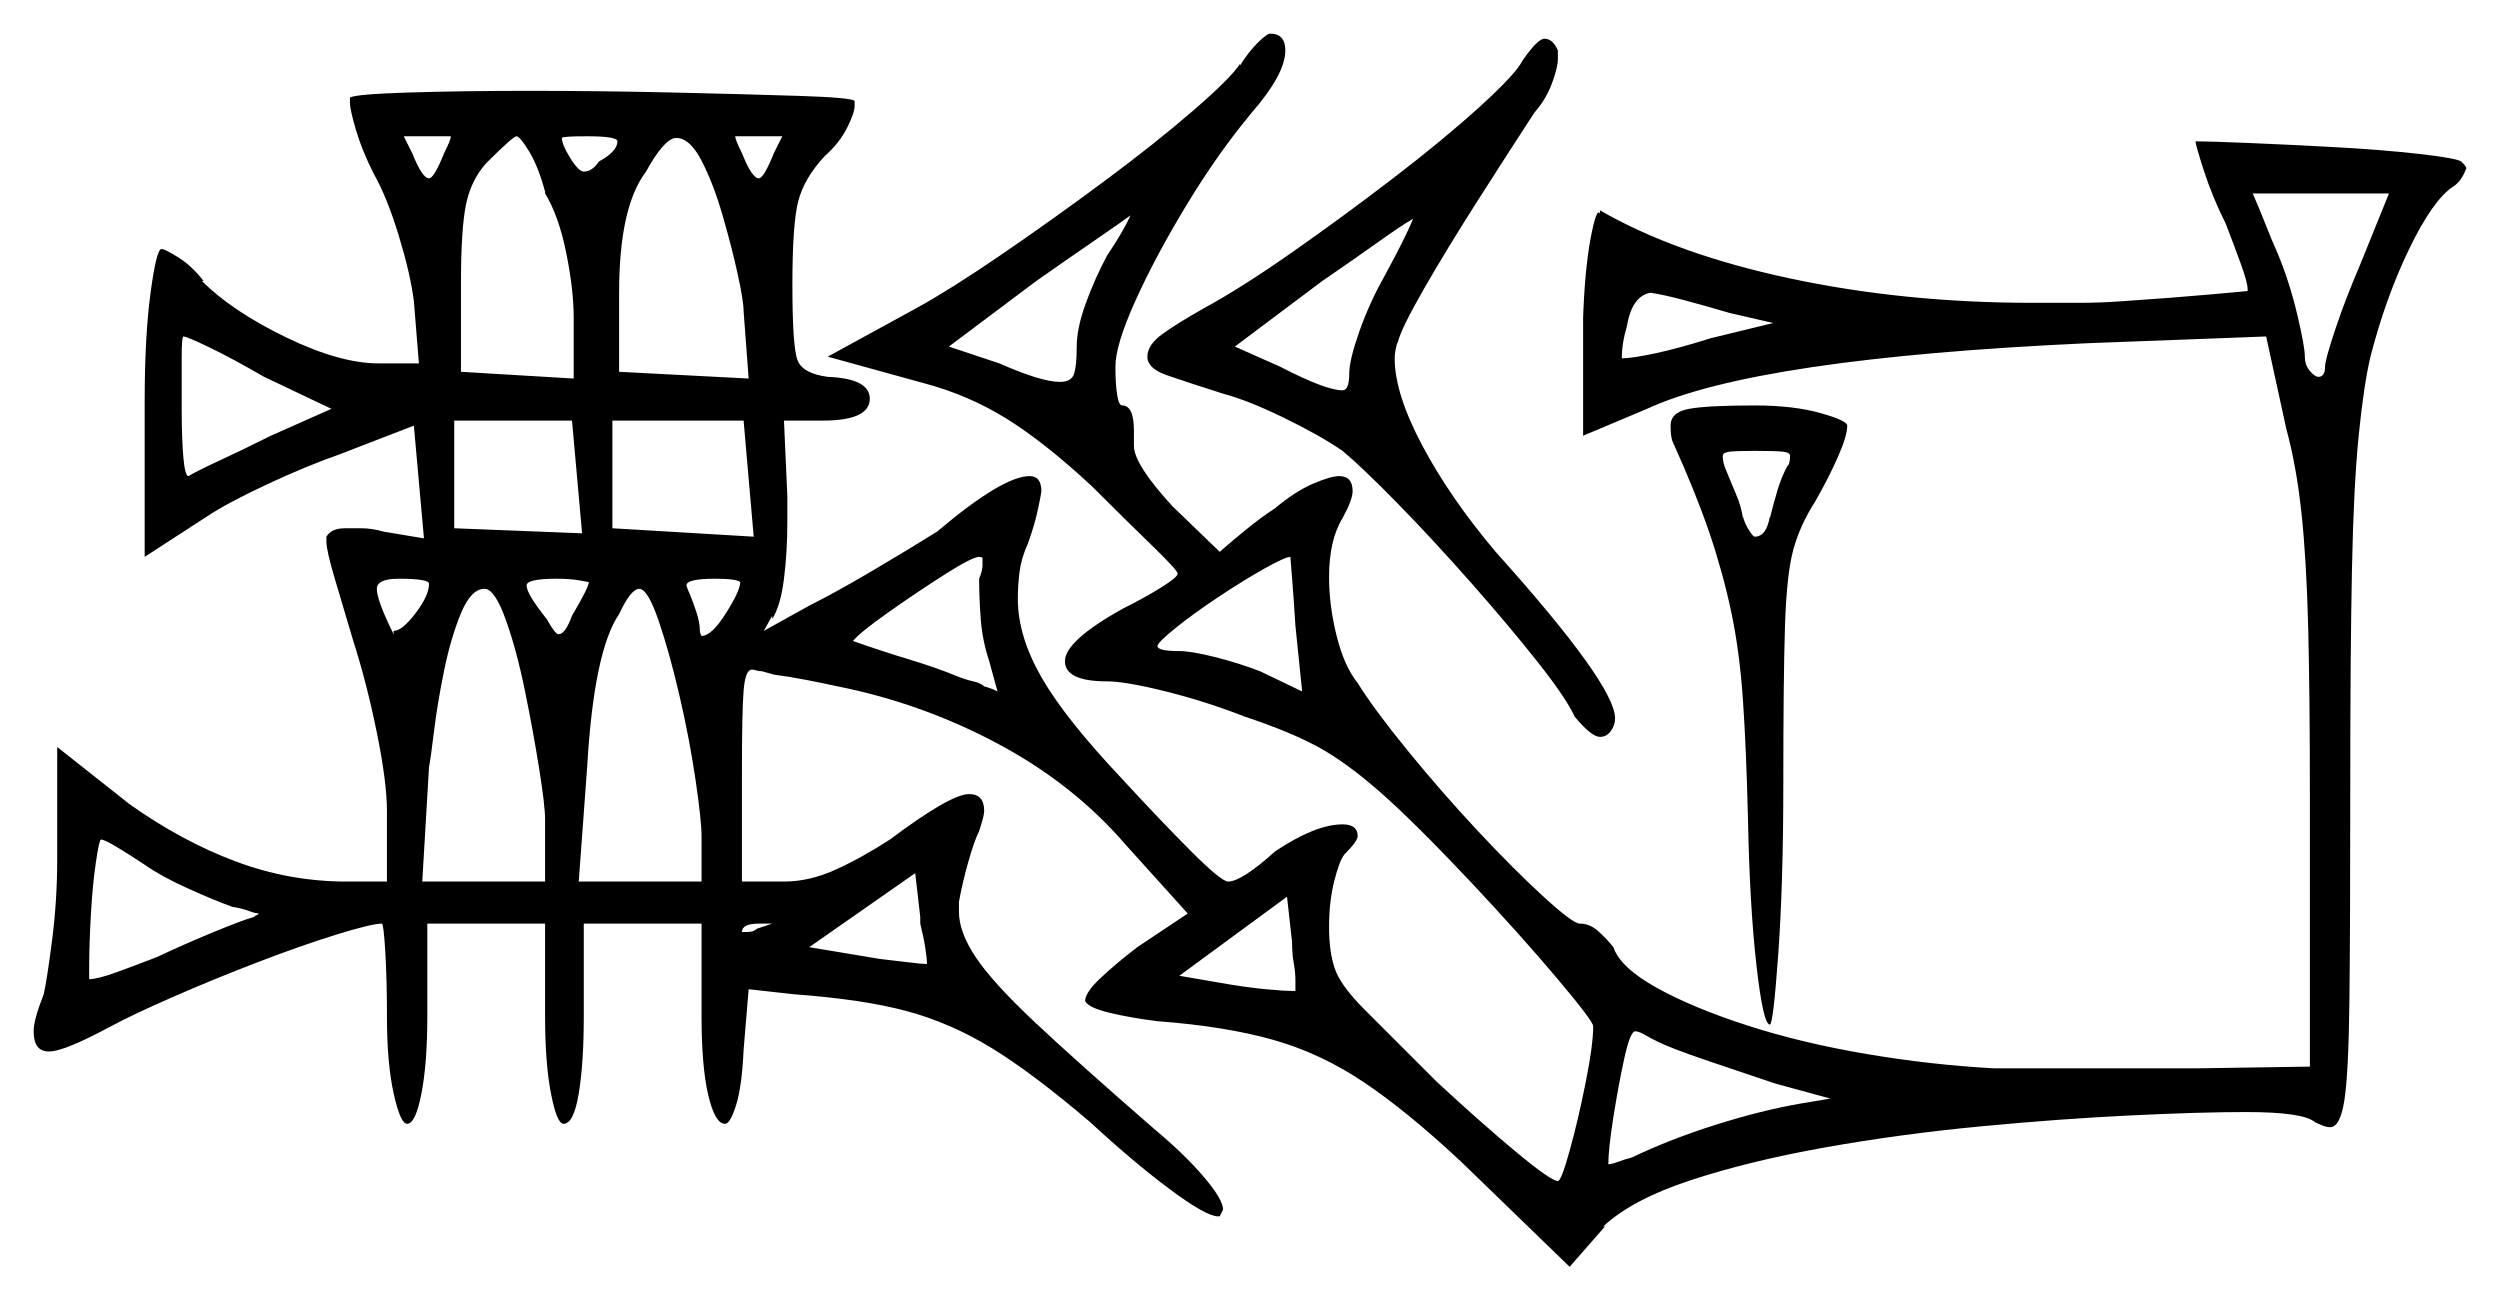 <svg xmlns="http://www.w3.org/2000/svg" width="743.0" height="386.5" viewBox="0 0 743.0 386.5"><path d="M43.0 257.0Q38.5 254.0 34.75 251.75Q31.0 249.5 30.0 249.5Q29.5 249.5 28.5 256.25Q27.5 263.0 27.0 272.0Q26.5 281.0 26.5 287.5V291.0Q29.0 291.0 34.5 289.0Q40.0 287.0 46.5 284.5Q55.0 280.5 63.5 277.0Q72.0 273.5 75.5 272.5Q76.0 272.0 76.25 272.0Q76.5 272.0 77.0 271.5Q76.0 271.5 74.0 270.75Q72.0 270.0 69.0 269.5Q63.5 267.5 55.75 264.0Q48.0 260.5 43.0 257.0ZM98.5 121.5 78.5 112.0Q69.0 106.5 62.25 103.25Q55.5 100.0 54.5 100.0Q54.0 100.0 54.0 106.25Q54.0 112.5 54.0 121.5Q54.0 130.5 54.5 136.0Q55.0 141.5 56.0 141.5Q58.5 140.0 65.5 136.75Q72.5 133.5 80.5 129.5ZM127.5 173.5Q127.5 172.0 118.5 172.0Q112.0 172.0 112.0 175.0Q112.0 178.5 117.0 188.5V187.5Q119.5 187.5 123.5 182.25Q127.5 177.0 127.5 173.5ZM162.0 262.0V243.5Q162.0 239.5 160.25 228.5Q158.5 217.5 156.0 205.25Q153.5 193.0 150.25 184.0Q147.0 175.0 144.0 175.0Q140.0 175.0 137.0 182.25Q134.0 189.5 132.0 199.25Q130.0 209.0 129.0 217.25Q128.0 225.5 127.5 228.0L125.5 262.0ZM175.0 173.0Q175.0 173.0 172.25 172.5Q169.5 172.0 165.5 172.0Q156.5 172.0 156.5 174.0Q156.5 176.5 162.5 184.0Q165.0 188.5 166.0 188.5Q168.0 188.5 170.0 183.0Q175.0 174.5 175.0 173.0ZM208.5 248.5Q208.5 244.0 206.75 232.0Q205.0 220.0 202.0 207.0Q199.0 194.0 195.75 184.5Q192.5 175.0 190.0 175.0Q187.5 175.0 184.0 182.5Q176.5 193.5 174.5 228.0L172.0 262.0H208.5ZM208.5 189.0Q211.5 189.0 215.75 182.25Q220.0 175.5 220.0 173.0Q219.0 172.0 212.5 172.0Q204.0 172.0 204.0 174.0Q204.0 174.0 204.25 174.75Q204.5 175.5 205.0 176.5Q206.0 179.0 207.0 182.0Q208.0 185.0 208.0 187.5Q208.0 188.0 208.25 188.5Q208.5 189.0 208.5 189.0ZM229.5 274.5Q229.0 274.5 228.0 274.5Q227.0 274.5 225.5 274.5Q220.5 274.5 220.5 277.0H222.0Q224.0 277.0 225.0 276.0Q228.0 275.0 229.5 274.5ZM275.5 286.5Q275.5 285.0 275.0 281.75Q274.5 278.5 273.5 274.5V272.5L272.0 259.5L240.5 281.5L261.5 285.0Q266.0 285.5 270.0 286.0Q274.0 286.5 275.5 286.5ZM384.0 294.5H385.0V291.5Q385.0 289.0 384.5 286.25Q384.0 283.5 384.0 280.0L382.5 266.5L350.5 290.0L365.0 292.5Q371.0 293.5 376.25 294.0Q381.5 294.5 384.0 294.5ZM544.0 326.5 527.5 322.0Q517.0 318.5 506.75 315.0Q496.5 311.5 492.5 309.5Q490.5 308.5 488.75 307.5Q487.0 306.5 486.0 306.5Q484.5 306.5 482.75 314.5Q481.0 322.5 479.5 332.0Q478.0 341.5 478.0 346.0Q479.0 346.0 481.0 345.25Q483.0 344.5 485.0 344.0Q496.5 338.5 510.0 334.25Q523.5 330.0 535.0 328.0ZM132.0 45.5Q134.0 41.5 134.0 40.5H120.0Q120.0 40.5 122.5 45.5Q125.5 53.0 127.5 53.0Q129.0 53.0 132.0 45.5ZM162.0 57.5V57.0Q160.0 49.5 157.25 45.0Q154.5 40.5 153.5 40.5Q152.5 40.5 144.5 48.5Q140.0 53.5 138.5 60.75Q137.0 68.0 137.0 84.5V110.5L170.5 112.5V94.5Q170.5 86.0 168.25 75.0Q166.0 64.0 162.0 57.5ZM135.0 157.0 173.0 158.5 170.0 125.0H135.0ZM183.5 42.0Q183.5 40.5 174.5 40.5Q167.0 40.5 167.0 41.0Q167.0 43.0 169.5 47.0Q172.0 51.0 173.5 51.0Q176.0 51.0 178.0 48.0Q183.5 45.0 183.5 42.0ZM182.0 157.0 224.0 159.5 221.0 125.0H182.0ZM291.0 172.0Q292.0 169.5 292.0 168.0Q292.0 166.5 292.0 166.0Q292.0 165.5 291.0 165.5Q289.0 165.5 280.75 170.75Q272.5 176.0 264.0 182.0Q255.5 188.0 253.5 190.5Q262.0 193.5 270.25 196.0Q278.5 198.5 284.5 201.0Q287.0 202.0 289.25 202.5Q291.5 203.0 292.5 204.0Q294.5 204.5 296.5 205.5Q296.0 204.0 295.5 202.0Q295.0 200.0 294.0 196.5Q292.0 190.5 291.5 184.25Q291.0 178.0 291.0 172.0ZM221.0 92.5Q221.0 89.5 219.25 81.5Q217.5 73.5 214.75 64.0Q212.0 54.5 208.5 47.75Q205.0 41.0 201.0 41.0Q197.5 41.0 192.0 51.0Q184.0 61.5 184.0 87.0V110.5L222.5 112.5ZM230.0 45.5Q232.5 40.5 232.5 40.5H218.5Q218.5 41.5 220.5 45.5Q223.5 53.0 225.5 53.0Q227.0 53.0 230.0 45.5ZM329.0 76.0Q334.0 68.5 336.0 64.0Q334.0 65.5 326.0 71.0Q318.0 76.5 308.0 83.5L282.0 103.0L297.0 108.0Q309.5 113.5 315.0 113.5Q318.5 113.5 319.25 111.0Q320.0 108.5 320.0 103.0Q320.0 97.5 322.75 90.0Q325.5 82.5 329.0 76.0ZM387.0 205.5 385.0 186.0Q384.5 178.0 384.0 171.75Q383.5 165.5 383.5 165.5Q382.0 165.5 375.75 169.0Q369.5 172.5 362.0 177.5Q354.5 182.5 349.25 186.75Q344.0 191.0 344.0 192.0Q344.0 193.5 350.5 193.5Q354.0 193.5 361.0 195.25Q368.0 197.0 374.5 199.5ZM411.5 82.0Q417.5 71.0 420.0 65.0Q416.5 67.0 409.5 72.0Q402.5 77.0 393.0 83.5L367.0 103.0L380.5 109.0Q394.0 116.0 399.0 116.0Q401.0 116.0 401.0 111.0Q401.0 107.0 404.0 98.5Q407.0 90.0 411.5 82.0ZM527.0 96.0 514.0 93.0Q505.5 90.5 499.75 89.0Q494.0 87.5 490.5 87.0Q485.0 88.0 483.5 97.0Q482.0 102.0 482.0 106.5Q485.0 106.5 492.0 105.0Q499.0 103.5 508.5 100.5ZM531.5 138.0V138.5Q532.0 137.0 532.0 135.5Q532.0 134.5 530.0 134.25Q528.0 134.0 521.5 134.0Q516.0 134.0 514.0 134.25Q512.0 134.5 512.0 135.5Q512.0 137.0 512.5 138.5L513.5 141.0Q514.5 143.5 516.0 147.0Q517.5 150.5 518.0 154.0V153.5Q518.5 155.5 519.75 157.5Q521.0 159.5 521.5 159.5Q525.0 159.5 526.0 153.5V154.0Q527.0 150.0 528.25 145.75Q529.5 141.5 531.5 138.0ZM701.5 78.5 710.0 57.5H669.5Q671.5 62.0 673.25 66.5Q675.0 71.0 677.0 75.5Q680.5 84.0 682.75 93.5Q685.0 103.0 685.0 106.0Q685.0 108.5 686.5 110.25Q688.0 112.0 689.0 112.0Q691.0 112.0 691.0 109.0Q691.0 107.0 694.0 98.0Q697.0 89.0 701.5 78.5ZM368.5 19.0V19.5Q371.0 15.5 373.75 12.75Q376.5 10.0 377.5 10.0Q382.0 10.0 382.0 15.0Q382.0 22.0 372.0 33.5Q362.0 45.5 352.75 60.75Q343.5 76.0 337.5 89.25Q331.5 102.5 331.5 109.0Q331.5 114.0 332.0 117.25Q332.5 120.5 333.5 120.5Q337.0 120.5 337.0 128.0V132.5Q337.0 138.0 348.5 150.5L362.5 164.0Q366.5 160.5 370.5 157.25Q374.5 154.0 379.0 151.0Q385.0 146.0 390.25 143.75Q395.5 141.5 398.0 141.5Q402.0 141.5 402.0 146.0Q402.0 148.5 399.0 154.0Q395.0 160.5 395.0 171.5Q395.0 180.0 397.25 189.0Q399.5 198.0 403.5 203.0Q408.5 211.0 418.5 223.25Q428.5 235.5 439.25 247.0Q450.0 258.5 458.75 266.5Q467.5 274.5 469.5 274.5Q472.5 274.5 475.0 276.75Q477.5 279.0 479.5 281.5Q481.5 287.5 492.25 293.5Q503.0 299.5 519.25 304.75Q535.5 310.0 554.75 313.25Q574.0 316.5 592.5 317.5H653.5L686.5 317.0V238.0Q686.5 207.0 686.0 186.75Q685.5 166.5 684.0 152.5Q682.5 138.5 679.5 127.5L673.5 100.0L620.5 102.0Q522.0 106.5 489.5 121.5L470.5 129.5V94.5Q471.0 80.0 472.75 70.75Q474.5 61.5 475.5 63.5V62.5Q498.0 75.5 532.0 82.75Q566.0 90.0 604.0 90.0Q611.0 90.0 617.75 90.0Q624.5 90.0 631.0 89.5Q646.0 88.5 657.0 87.5Q668.0 86.5 668.0 86.5V86.0Q668.0 84.0 666.0 78.5Q664.0 73.0 661.5 66.5Q657.5 58.5 655.0 50.75Q652.5 43.0 652.5 42.0Q656.5 42.0 668.5 42.5Q680.5 43.0 694.25 43.75Q708.0 44.5 719.0 45.75Q730.0 47.0 731.5 48.0Q733.0 49.5 733.0 50.0Q731.5 54.0 729.0 55.5Q723.0 59.5 716.0 74.0Q709.0 88.5 704.5 106.0Q702.5 114.5 701.0 129.5Q699.5 144.5 699.0 169.25Q698.5 194.0 698.5 233.0Q698.5 275.0 698.25 297.0Q698.0 319.0 696.75 327.0Q695.5 335.0 692.5 335.0Q691.5 335.0 690.25 334.5Q689.0 334.0 688.0 333.5Q684.5 330.5 667.5 330.5Q654.0 330.5 633.25 331.5Q612.5 332.5 588.75 334.75Q565.0 337.0 542.5 341.0Q520.0 345.0 502.5 350.75Q485.0 356.5 476.5 364.5H477.0L466.5 376.5L434.5 345.5Q418.5 330.5 405.5 321.75Q392.5 313.0 378.25 309.0Q364.0 305.0 344.0 303.5Q336.0 302.5 329.75 301.0Q323.5 299.5 322.5 297.5Q322.5 295.0 327.0 290.75Q331.5 286.5 338.0 281.5L353.0 271.5L334.5 251.0Q319.0 233.0 296.5 221.0Q274.0 209.0 249.0 204.0Q244.5 203.0 239.25 202.0Q234.0 201.0 230.0 200.5L226.5 199.5Q225.5 199.5 224.75 199.25Q224.0 199.0 223.5 199.0Q221.5 199.0 221.0 205.25Q220.5 211.5 220.5 229.5V262.0H233.0Q240.5 262.0 248.25 258.5Q256.0 255.0 264.5 249.5Q282.5 236.0 288.0 236.0Q292.5 236.0 292.5 241.0Q292.5 242.5 291.0 247.0Q289.5 250.0 287.75 256.25Q286.0 262.5 285.0 268.0V271.0Q285.0 277.0 290.0 284.5Q295.0 292.0 307.5 303.75Q320.0 315.5 343.0 335.5Q352.0 343.0 357.75 349.75Q363.5 356.5 363.5 359.5L362.5 361.5H362.0Q358.5 361.5 347.75 353.5Q337.0 345.5 324.0 333.5Q307.0 319.0 294.75 311.5Q282.5 304.0 269.5 300.5Q256.5 297.0 236.0 295.5L222.5 294.0L221.0 312.0Q220.5 323.0 218.75 328.5Q217.0 334.0 215.5 334.0Q212.5 334.0 210.5 325.5Q208.5 317.0 208.5 302.0V274.5H173.5V302.0Q173.5 316.0 172.0 325.0Q170.5 334.0 167.5 334.0Q165.5 334.0 163.75 325.0Q162.0 316.0 162.0 302.0V274.5H127.0V302.0Q127.0 316.0 125.25 325.0Q123.5 334.0 121.0 334.0Q119.0 334.0 117.0 325.0Q115.0 316.0 115.0 302.0Q115.0 291.0 114.5 282.75Q114.0 274.5 113.5 274.5Q110.5 274.5 100.0 277.75Q89.5 281.0 76.5 286.0Q63.5 291.0 51.5 296.25Q39.5 301.5 33.0 305.0Q26.5 308.5 21.75 310.5Q17.0 312.5 14.5 312.5Q10.0 312.5 10.0 306.5Q10.0 303.0 13.0 295.5Q14.0 291.0 15.5 279.25Q17.0 267.5 17.0 255.5V222.0L38.5 239.0Q54.0 250.0 70.0 256.0Q86.0 262.0 103.0 262.0H115.0V241.0Q115.0 232.5 112.0 217.75Q109.0 203.0 105.0 190.5Q102.0 180.5 99.5 172.0Q97.0 163.5 97.0 161.0V159.5Q98.5 157.0 102.5 157.0Q104.5 157.0 107.5 157.0Q110.5 157.0 114.0 158.0L126.0 160.0L123.0 126.5L101.0 135.0Q91.0 138.5 79.25 144.0Q67.5 149.5 61.5 153.5L43.0 165.5V119.0Q43.0 100.0 44.75 87.0Q46.5 74.0 48.0 74.0Q49.0 74.0 53.0 76.5Q57.0 79.0 60.5 83.5H60.0Q69.0 92.5 85.0 100.25Q101.0 108.0 112.5 108.0H124.5L123.0 89.5Q122.0 81.5 118.5 70.0Q115.0 58.5 111.0 51.5Q107.5 44.5 105.75 38.5Q104.0 32.5 104.0 30.5V29.0Q105.5 28.0 121.25 27.5Q137.0 27.0 157.5 27.0Q178.5 27.0 200.25 27.5Q222.0 28.0 237.5 28.5Q253.0 29.0 254.0 30.0V31.5Q254.0 33.5 251.75 38.0Q249.5 42.5 245.0 46.5Q239.0 53.0 237.25 59.75Q235.5 66.5 235.5 84.5Q235.5 103.0 237.0 107.0Q238.5 111.0 246.0 112.0Q258.5 112.5 258.5 118.5Q258.5 125.0 244.5 125.0H233.0L234.0 147.5V155.0Q234.0 164.0 233.0 172.0Q232.0 180.0 229.5 184.0V183.0L227.0 187.5L240.5 180.0Q248.5 176.0 259.5 169.5Q270.5 163.0 278.5 158.0Q298.0 141.5 306.0 141.5Q309.5 141.5 309.5 146.0Q309.5 146.5 308.5 151.25Q307.5 156.0 305.5 161.5Q303.5 166.0 303.0 170.0Q302.5 174.0 302.5 178.0Q302.5 189.0 309.5 201.25Q316.5 213.5 333.5 231.5Q345.0 244.0 354.0 253.0Q363.0 262.0 365.0 262.0Q369.0 262.0 379.0 253.0Q391.0 245.0 399.0 245.0Q403.5 245.0 403.5 248.5Q403.5 250.0 399.5 254.0Q398.0 256.0 396.5 262.0Q395.0 268.0 395.0 275.5Q395.0 283.0 396.75 288.0Q398.5 293.0 405.5 300.0Q412.5 307.0 427.0 321.5Q440.5 334.0 450.75 342.5Q461.0 351.0 463.0 351.0Q464.0 351.0 466.5 342.0Q469.0 333.0 471.25 321.75Q473.5 310.5 473.5 305.0Q473.5 303.5 462.75 290.75Q452.0 278.0 437.0 262.0Q420.0 244.0 410.0 235.25Q400.0 226.5 391.75 222.0Q383.5 217.5 370.0 213.0Q358.5 208.5 346.5 205.5Q334.5 202.5 329.0 202.5Q316.5 202.5 316.5 196.5Q316.5 190.5 333.5 181.0Q340.5 177.5 345.25 174.5Q350.0 171.5 350.0 170.5Q350.0 169.5 342.25 162.0Q334.5 154.5 324.5 144.5Q310.5 131.5 299.25 124.5Q288.0 117.5 275.0 114.0L246.0 106.0L272.5 91.5Q282.5 86.0 297.5 75.75Q312.5 65.5 328.0 54.0Q343.5 42.5 354.75 32.75Q366.0 23.0 368.5 19.0ZM452.5 18.0Q457.0 11.5 459.0 11.5Q461.5 11.5 463.0 15.0V17.5Q463.0 20.0 461.25 24.75Q459.5 29.5 456.0 33.5Q448.5 45.0 439.25 59.5Q430.0 74.0 423.25 85.75Q416.5 97.5 415.5 101.5Q415.0 102.5 414.75 104.0Q414.5 105.5 414.5 106.5Q414.5 117.0 422.75 132.5Q431.0 148.0 444.5 164.0Q480.0 203.5 480.0 213.5Q480.0 215.5 478.75 217.25Q477.5 219.0 475.5 219.0Q473.0 219.0 468.0 213.0Q465.5 207.5 457.0 196.75Q448.5 186.0 437.25 173.25Q426.0 160.5 415.5 149.75Q405.0 139.0 399.0 134.0Q392.5 129.5 381.75 124.25Q371.0 119.0 363.5 117.0Q352.5 113.5 346.75 111.5Q341.0 109.5 341.0 106.0Q341.0 102.5 345.5 99.25Q350.0 96.0 358.0 91.5Q369.0 85.5 384.0 75.0Q399.0 64.5 414.0 53.0Q429.0 41.5 439.75 31.75Q450.5 22.0 452.5 18.0ZM497.0 131.0Q496.5 129.5 496.5 126.5Q496.5 122.5 502.0 121.5Q507.5 120.5 521.5 120.5Q533.0 120.5 541.0 122.75Q549.0 125.0 549.0 126.5Q549.0 129.5 546.25 135.75Q543.5 142.0 539.5 149.0Q535.0 156.0 533.0 163.25Q531.0 170.5 530.5 186.0Q530.0 201.5 530.0 233.0Q530.0 262.5 528.5 283.5Q527.0 304.5 526.0 304.5Q524.0 304.5 522.0 286.75Q520.0 269.0 519.5 243.5Q519.0 222.5 518.0 208.0Q517.0 193.5 514.5 181.75Q512.0 170.0 508.0 158.25Q504.0 146.5 497.0 131.0Z" fill="black" /></svg>